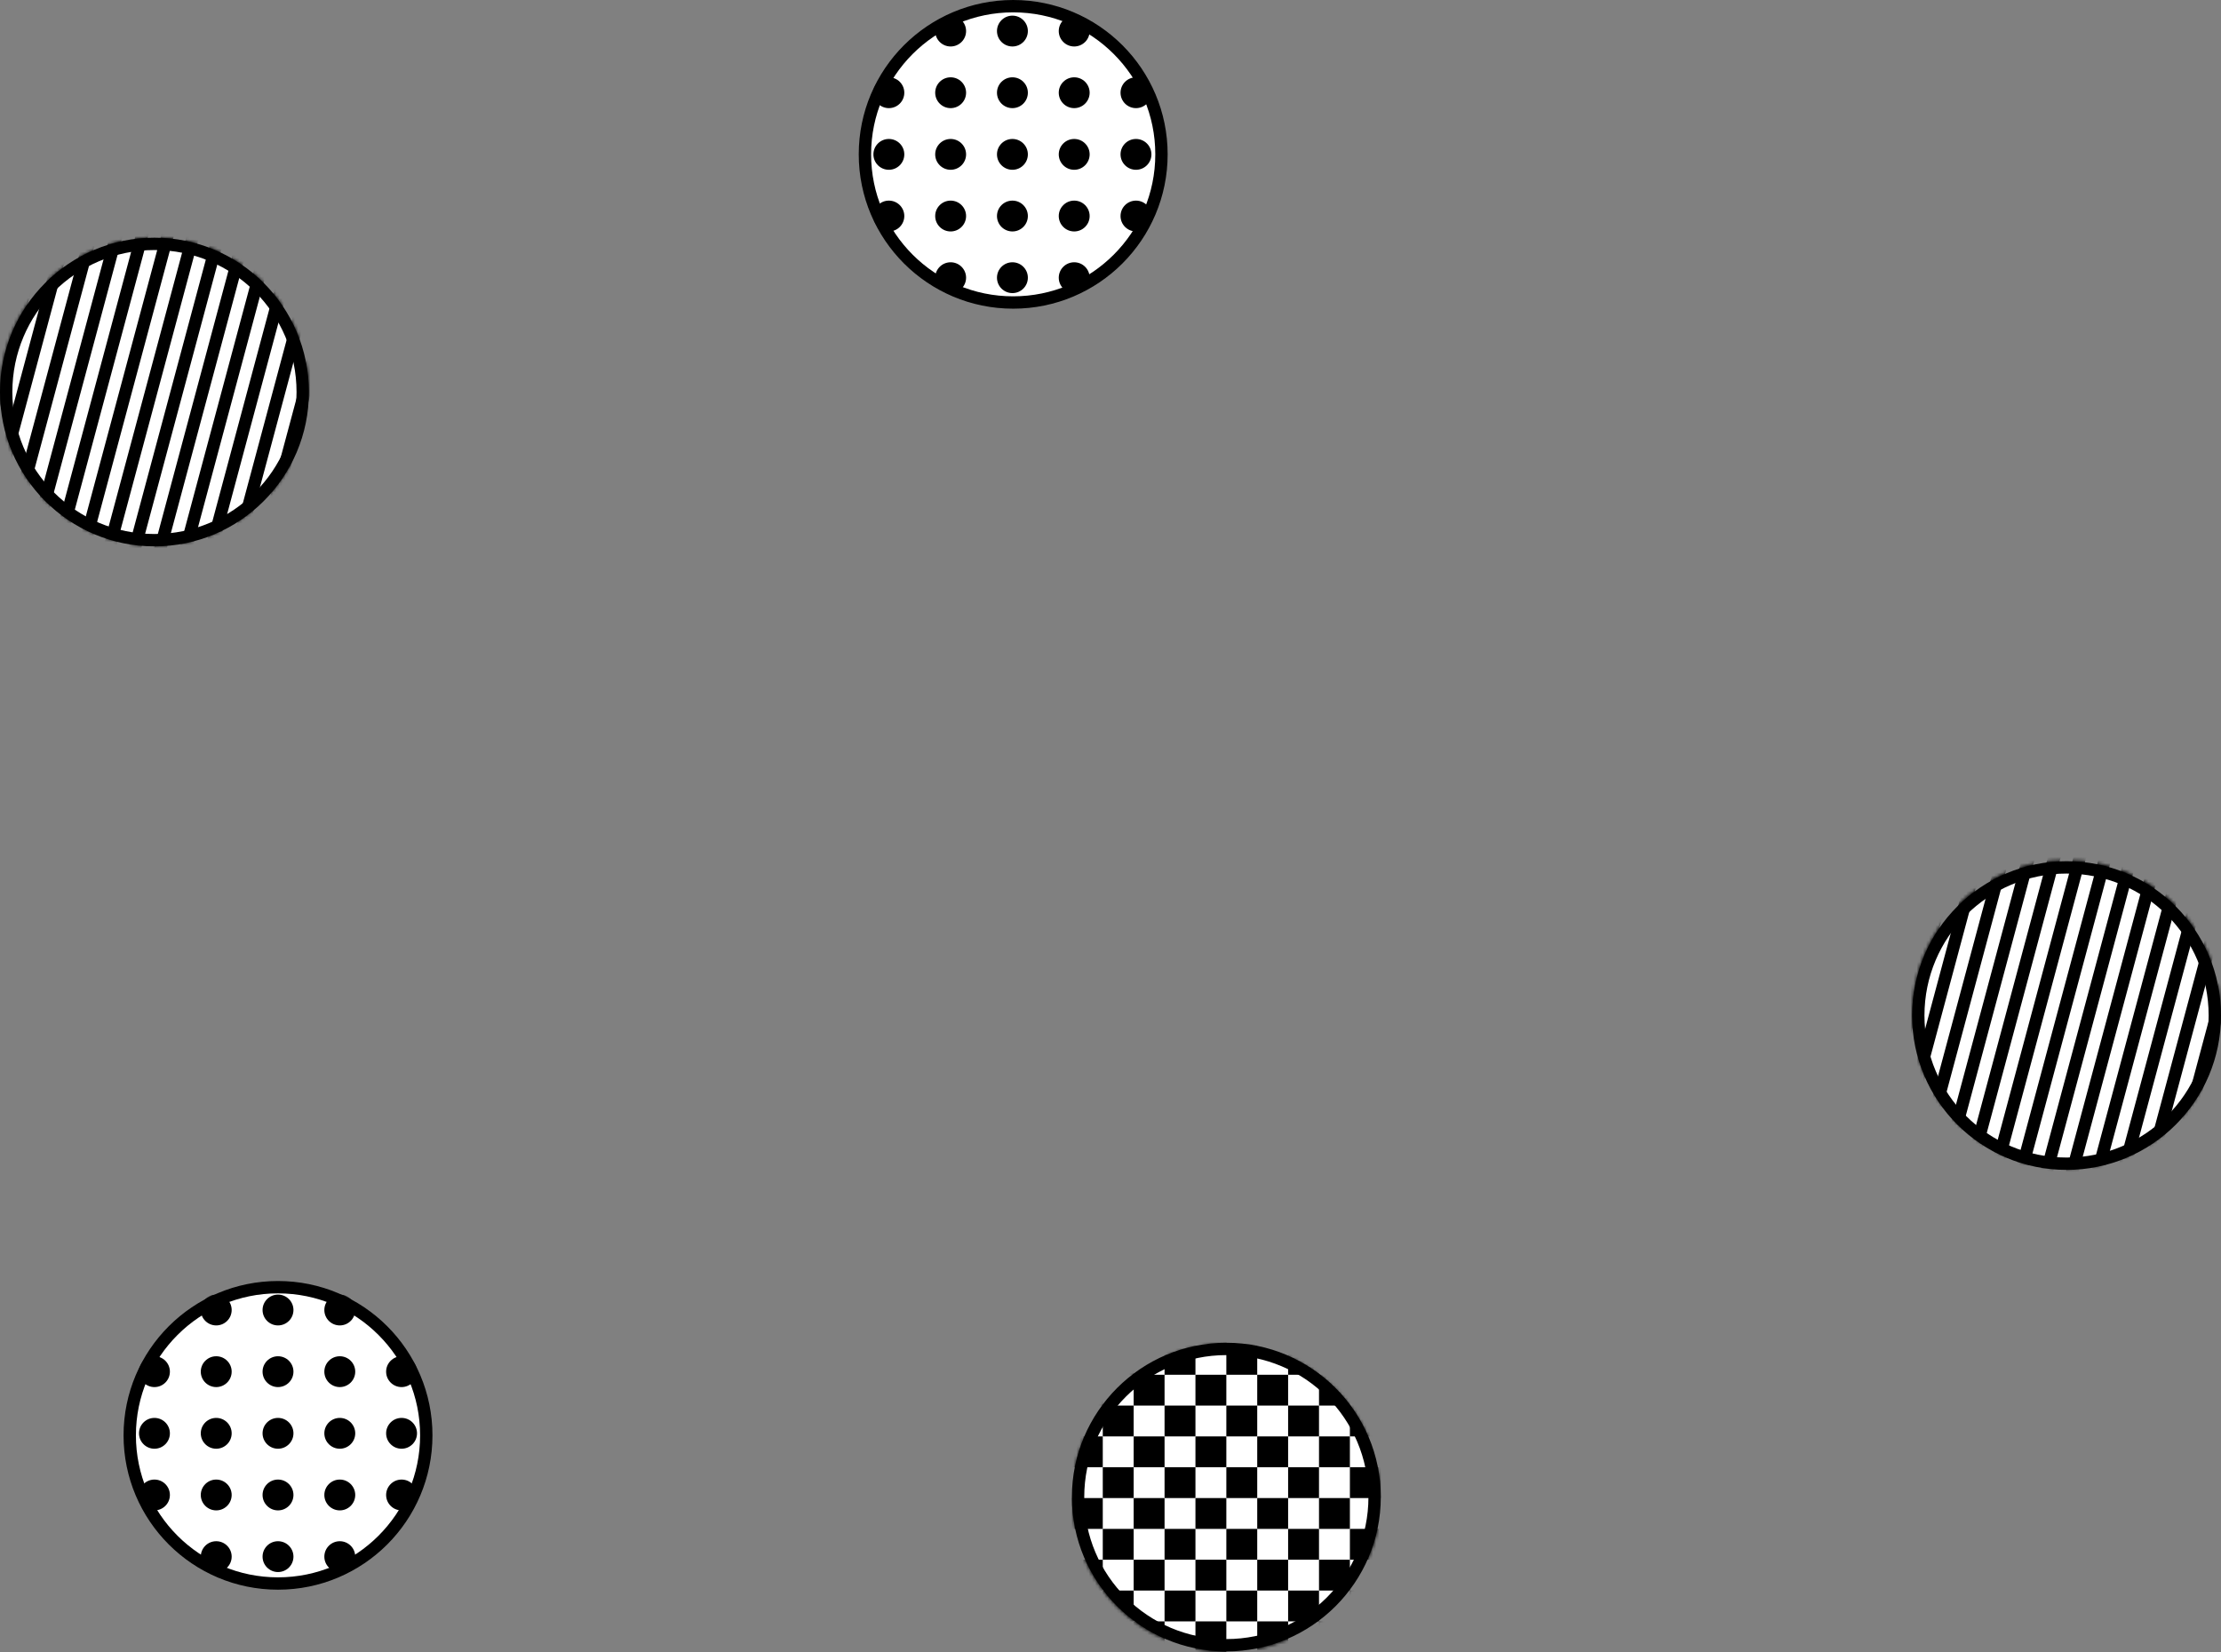 <svg width="719" height="535" viewBox="0 0 719 535" fill="none" xmlns="http://www.w3.org/2000/svg">
<rect x="0" y="0" width="719" height="535" fill="#808080" stroke="none"/>
<path d="M49.999 78.964C76.51 78.964 97.999 100.445 97.999 126.941C97.999 153.437 76.51 174.917 49.999 174.917C23.489 174.917 2 153.437 2 126.941C2 100.445 23.489 78.964 49.999 78.964Z" fill="white" stroke="black" stroke-width="4"/>
<path d="M669 280.87C695.51 280.87 717 302.35 717 328.846C717 355.342 695.51 376.823 669 376.823C642.489 376.823 621 355.342 621 328.846C621 302.35 642.489 280.87 669 280.87Z" fill="white" stroke="black" stroke-width="4"/>
<path d="M328 2C354.51 2 376 23.481 376 49.977C376 76.472 354.51 97.953 328 97.953C301.489 97.953 280 76.472 280 49.977C280 23.481 301.489 2 328 2Z" fill="white" stroke="black" stroke-width="4"/>
<path d="M89.999 416.806C116.51 416.806 138 438.287 138 464.783C138 491.279 116.51 512.76 89.999 512.76C63.489 512.76 41.999 491.279 41.999 464.783C41.999 438.287 63.489 416.806 89.999 416.806Z" fill="white" stroke="black" stroke-width="4"/>
<path d="M397 436.797C423.51 436.797 445 458.278 445 484.774C445 511.269 423.51 532.75 397 532.75C370.489 532.75 349 511.269 349 484.774C349 458.278 370.489 436.797 397 436.797Z" fill="white" stroke="black" stroke-width="4"/>
<mask id="mask0_79_92364" style="mask-type:alpha" maskUnits="userSpaceOnUse" x="-1" y="76" width="101" height="101">
<path d="M49.999 78.816C76.51 78.816 97.999 100.297 97.999 126.793C97.999 153.289 76.51 174.769 49.999 174.769C23.489 174.769 2 153.289 2 126.793C2 100.297 23.489 78.816 49.999 78.816Z" fill="white" stroke="black" stroke-width="4"/>
</mask>
<g mask="url(#mask0_79_92364)">
<path d="M127.997 -353.392L-130.822 612.083" stroke="black" stroke-width="4"/>
<path d="M135.725 -351.323L-123.094 614.152" stroke="black" stroke-width="4"/>
<path d="M143.452 -349.253L-115.367 616.221" stroke="black" stroke-width="4"/>
<path d="M151.179 -347.184L-107.64 618.291" stroke="black" stroke-width="4"/>
<path d="M158.907 -345.114L-99.912 620.361" stroke="black" stroke-width="4"/>
<path d="M166.634 -343.045L-92.185 622.43" stroke="black" stroke-width="4"/>
<path d="M174.362 -340.975L-84.457 624.5" stroke="black" stroke-width="4"/>
<path d="M182.089 -338.906L-76.73 626.569" stroke="black" stroke-width="4"/>
<path d="M189.816 -336.836L-69.003 628.639" stroke="black" stroke-width="4"/>
<path d="M197.543 -334.766L-61.276 630.709" stroke="black" stroke-width="4"/>
<path d="M205.271 -332.697L-53.548 632.778" stroke="black" stroke-width="4"/>
<path d="M212.999 -330.627L-45.821 634.848" stroke="black" stroke-width="4"/>
<path d="M220.726 -328.557L-38.093 636.918" stroke="black" stroke-width="4"/>
<path d="M228.453 -326.488L-30.366 638.987" stroke="black" stroke-width="4"/>
<path d="M236.181 -324.418L-22.638 641.056" stroke="black" stroke-width="4"/>
<path d="M243.908 -322.349L-14.911 643.126" stroke="black" stroke-width="4"/>
<path d="M251.636 -320.279L-7.183 645.196" stroke="black" stroke-width="4"/>
<path d="M259.363 -318.209L0.544 647.266" stroke="black" stroke-width="4"/>
<path d="M267.09 -316.14L8.271 649.335" stroke="black" stroke-width="4"/>
<path d="M274.818 -314.07L15.999 651.405" stroke="black" stroke-width="4"/>
<path d="M282.545 -312L23.726 653.474" stroke="black" stroke-width="4"/>
<path d="M290.272 -309.931L31.453 655.544" stroke="black" stroke-width="4"/>
<path d="M298 -307.862L39.181 657.613" stroke="black" stroke-width="4"/>
<path d="M305.728 -305.792L46.908 659.682" stroke="black" stroke-width="4"/>
<path d="M313.455 -303.722L54.636 661.753" stroke="black" stroke-width="4"/>
<path d="M321.182 -301.653L62.363 663.822" stroke="black" stroke-width="4"/>
<path d="M4.358 -386.506L-254.461 578.969" stroke="black" stroke-width="4"/>
<path d="M328.909 -299.583L70.09 665.891" stroke="black" stroke-width="4"/>
<path d="M12.086 -384.436L-246.733 581.039" stroke="black" stroke-width="4"/>
<path d="M336.637 -297.513L77.818 667.962" stroke="black" stroke-width="4"/>
<path d="M19.814 -382.367L-239.006 583.108" stroke="black" stroke-width="4"/>
<path d="M344.364 -295.444L85.545 670.031" stroke="black" stroke-width="4"/>
<path d="M27.541 -380.297L-231.279 585.178" stroke="black" stroke-width="4"/>
<path d="M352.092 -293.375L93.273 672.1" stroke="black" stroke-width="4"/>
<path d="M35.268 -378.227L-223.551 587.248" stroke="black" stroke-width="4"/>
<path d="M359.819 -291.305L101 674.17" stroke="black" stroke-width="4"/>
<path d="M42.995 -376.158L-215.824 589.317" stroke="black" stroke-width="4"/>
<path d="M50.723 -374.088L-208.096 591.387" stroke="black" stroke-width="4"/>
<path d="M58.45 -372.019L-200.369 593.456" stroke="black" stroke-width="4"/>
<path d="M66.178 -369.949L-192.641 595.526" stroke="black" stroke-width="4"/>
<path d="M73.905 -367.88L-184.914 597.595" stroke="black" stroke-width="4"/>
<path d="M81.633 -365.81L-177.186 599.665" stroke="black" stroke-width="4"/>
<path d="M89.36 -363.74L-169.459 601.734" stroke="black" stroke-width="4"/>
<path d="M97.087 -361.671L-161.732 603.804" stroke="black" stroke-width="4"/>
<path d="M104.815 -359.601L-154.004 605.874" stroke="black" stroke-width="4"/>
<path d="M112.542 -357.531L-146.277 607.943" stroke="black" stroke-width="4"/>
<path d="M120.27 -355.462L-138.549 610.013" stroke="black" stroke-width="4"/>
</g>
<mask id="mask1_79_92364" style="mask-type:alpha" maskUnits="userSpaceOnUse" x="618" y="278" width="101" height="101">
<path d="M669 280.456C695.51 280.456 717 301.937 717 328.433C717 354.929 695.51 376.41 669 376.41C642.489 376.41 621 354.929 621 328.433C621 301.937 642.489 280.456 669 280.456Z" fill="white" stroke="black" stroke-width="4"/>
</mask>
<g mask="url(#mask1_79_92364)">
<path d="M746.997 -151.752L488.178 813.723" stroke="black" stroke-width="4"/>
<path d="M754.725 -149.683L495.906 815.792" stroke="black" stroke-width="4"/>
<path d="M762.452 -147.613L503.633 817.862" stroke="black" stroke-width="4"/>
<path d="M770.179 -145.544L511.36 819.931" stroke="black" stroke-width="4"/>
<path d="M777.907 -143.474L519.088 822.001" stroke="black" stroke-width="4"/>
<path d="M785.634 -141.405L526.815 824.07" stroke="black" stroke-width="4"/>
<path d="M793.362 -139.335L534.543 826.14" stroke="black" stroke-width="4"/>
<path d="M801.089 -137.265L542.27 828.21" stroke="black" stroke-width="4"/>
<path d="M808.816 -135.196L549.997 830.279" stroke="black" stroke-width="4"/>
<path d="M816.543 -133.126L557.724 832.349" stroke="black" stroke-width="4"/>
<path d="M824.271 -131.057L565.452 834.418" stroke="black" stroke-width="4"/>
<path d="M831.999 -128.986L573.179 836.489" stroke="black" stroke-width="4"/>
<path d="M839.726 -126.917L580.907 838.558" stroke="black" stroke-width="4"/>
<path d="M847.453 -124.848L588.634 840.627" stroke="black" stroke-width="4"/>
<path d="M855.181 -122.778L596.362 842.697" stroke="black" stroke-width="4"/>
<path d="M862.908 -120.709L604.089 844.766" stroke="black" stroke-width="4"/>
<path d="M870.636 -118.638L611.817 846.836" stroke="black" stroke-width="4"/>
<path d="M878.363 -116.569L619.544 848.906" stroke="black" stroke-width="4"/>
<path d="M886.09 -114.5L627.271 850.975" stroke="black" stroke-width="4"/>
<path d="M893.818 -112.43L634.999 853.045" stroke="black" stroke-width="4"/>
<path d="M901.545 -110.36L642.726 855.115" stroke="black" stroke-width="4"/>
<path d="M909.272 -108.291L650.453 857.184" stroke="black" stroke-width="4"/>
<path d="M917 -106.222L658.181 859.253" stroke="black" stroke-width="4"/>
<path d="M924.728 -104.152L665.908 861.323" stroke="black" stroke-width="4"/>
<path d="M932.455 -102.082L673.636 863.393" stroke="black" stroke-width="4"/>
<path d="M940.182 -100.013L681.363 865.462" stroke="black" stroke-width="4"/>
<path d="M623.358 -184.865L364.539 780.61" stroke="black" stroke-width="4"/>
<path d="M947.909 -97.943L689.09 867.532" stroke="black" stroke-width="4"/>
<path d="M631.086 -182.796L372.267 782.679" stroke="black" stroke-width="4"/>
<path d="M955.637 -95.873L696.818 869.602" stroke="black" stroke-width="4"/>
<path d="M638.813 -180.726L379.994 784.749" stroke="black" stroke-width="4"/>
<path d="M963.364 -93.804L704.545 871.671" stroke="black" stroke-width="4"/>
<path d="M646.541 -178.657L387.721 786.818" stroke="black" stroke-width="4"/>
<path d="M971.092 -91.735L712.273 873.74" stroke="black" stroke-width="4"/>
<path d="M654.268 -176.587L395.449 788.888" stroke="black" stroke-width="4"/>
<path d="M978.819 -89.665L720 875.81" stroke="black" stroke-width="4"/>
<path d="M661.995 -174.518L403.176 790.957" stroke="black" stroke-width="4"/>
<path d="M669.723 -172.448L410.904 793.027" stroke="black" stroke-width="4"/>
<path d="M677.45 -170.379L418.631 795.096" stroke="black" stroke-width="4"/>
<path d="M685.178 -168.309L426.359 797.166" stroke="black" stroke-width="4"/>
<path d="M692.905 -166.24L434.086 799.235" stroke="black" stroke-width="4"/>
<path d="M700.633 -164.17L441.814 801.305" stroke="black" stroke-width="4"/>
<path d="M708.36 -162.1L449.541 803.375" stroke="black" stroke-width="4"/>
<path d="M716.087 -160.031L457.268 805.444" stroke="black" stroke-width="4"/>
<path d="M723.815 -157.961L464.996 807.514" stroke="black" stroke-width="4"/>
<path d="M731.542 -155.891L472.723 809.584" stroke="black" stroke-width="4"/>
<path d="M739.27 -153.822L480.451 811.653" stroke="black" stroke-width="4"/>
</g>
<mask id="mask2_79_92364" style="mask-type:alpha" maskUnits="userSpaceOnUse" x="39" y="414" width="101" height="101">
<path d="M89.999 416.214C116.513 416.214 138 437.668 138 464.125C138 490.582 116.513 512.036 89.999 512.036C63.486 512.036 41.999 490.582 41.999 464.125C41.999 437.668 63.486 416.214 89.999 416.214Z" fill="white" stroke="black" stroke-width="4"/>
</mask>
<g mask="url(#mask2_79_92364)">
<ellipse cx="109.999" cy="424.196" rx="5" ry="4.991" fill="black"/>
<ellipse cx="109.999" cy="444.161" rx="5" ry="4.991" fill="black"/>
<ellipse cx="109.999" cy="464.125" rx="5" ry="4.991" fill="black"/>
<ellipse cx="109.999" cy="484.089" rx="5" ry="4.991" fill="black"/>
<ellipse cx="109.999" cy="504.054" rx="5" ry="4.991" fill="black"/>
<ellipse cx="69.999" cy="424.196" rx="5" ry="4.991" fill="black"/>
<ellipse cx="69.999" cy="444.161" rx="5" ry="4.991" fill="black"/>
<ellipse cx="69.999" cy="464.125" rx="5" ry="4.991" fill="black"/>
<ellipse cx="69.999" cy="484.089" rx="5" ry="4.991" fill="black"/>
<ellipse cx="69.999" cy="504.054" rx="5" ry="4.991" fill="black"/>
<ellipse cx="129.999" cy="424.196" rx="5" ry="4.991" fill="black"/>
<ellipse cx="129.999" cy="444.161" rx="5" ry="4.991" fill="black"/>
<ellipse cx="129.999" cy="464.125" rx="5" ry="4.991" fill="black"/>
<ellipse cx="129.999" cy="484.089" rx="5" ry="4.991" fill="black"/>
<ellipse cx="129.999" cy="504.054" rx="5" ry="4.991" fill="black"/>
<ellipse cx="49.999" cy="424.196" rx="5" ry="4.991" fill="black"/>
<ellipse cx="49.999" cy="444.161" rx="5" ry="4.991" fill="black"/>
<ellipse cx="49.999" cy="464.125" rx="5" ry="4.991" fill="black"/>
<ellipse cx="49.999" cy="484.089" rx="5" ry="4.991" fill="black"/>
<ellipse cx="49.999" cy="504.054" rx="5" ry="4.991" fill="black"/>
<ellipse cx="89.999" cy="424.196" rx="5" ry="4.991" fill="black"/>
<ellipse cx="89.999" cy="444.161" rx="5" ry="4.991" fill="black"/>
<ellipse cx="89.999" cy="464.125" rx="5" ry="4.991" fill="black"/>
<ellipse cx="89.999" cy="484.089" rx="5" ry="4.991" fill="black"/>
<ellipse cx="89.999" cy="504.054" rx="5" ry="4.991" fill="black"/>
</g>
<mask id="mask3_79_92364" style="mask-type:alpha" maskUnits="userSpaceOnUse" x="277" y="0" width="101" height="100">
<path d="M327.75 2.078C354.263 2.078 375.75 23.532 375.75 49.989C375.75 76.446 354.263 97.9 327.75 97.9C301.236 97.9 279.75 76.446 279.75 49.989C279.75 23.532 301.236 2.078 327.75 2.078Z" fill="white" stroke="black" stroke-width="4"/>
</mask>
<g mask="url(#mask3_79_92364)">
<ellipse cx="347.749" cy="10.06" rx="5" ry="4.991" fill="black"/>
<ellipse cx="347.749" cy="30.024" rx="5" ry="4.991" fill="black"/>
<ellipse cx="347.749" cy="49.989" rx="5" ry="4.991" fill="black"/>
<ellipse cx="347.749" cy="69.953" rx="5" ry="4.991" fill="black"/>
<ellipse cx="347.749" cy="89.918" rx="5" ry="4.991" fill="black"/>
<ellipse cx="307.749" cy="10.06" rx="5" ry="4.991" fill="black"/>
<ellipse cx="307.749" cy="30.024" rx="5" ry="4.991" fill="black"/>
<ellipse cx="307.749" cy="49.989" rx="5" ry="4.991" fill="black"/>
<ellipse cx="307.749" cy="69.953" rx="5" ry="4.991" fill="black"/>
<ellipse cx="307.749" cy="89.918" rx="5" ry="4.991" fill="black"/>
<ellipse cx="367.749" cy="10.06" rx="5" ry="4.991" fill="black"/>
<ellipse cx="367.749" cy="30.024" rx="5" ry="4.991" fill="black"/>
<ellipse cx="367.749" cy="49.989" rx="5" ry="4.991" fill="black"/>
<ellipse cx="367.749" cy="69.953" rx="5" ry="4.991" fill="black"/>
<ellipse cx="367.749" cy="89.918" rx="5" ry="4.991" fill="black"/>
<ellipse cx="287.749" cy="10.06" rx="5" ry="4.991" fill="black"/>
<ellipse cx="287.749" cy="30.024" rx="5" ry="4.991" fill="black"/>
<ellipse cx="287.749" cy="49.989" rx="5" ry="4.991" fill="black"/>
<ellipse cx="287.749" cy="69.953" rx="5" ry="4.991" fill="black"/>
<ellipse cx="287.749" cy="89.918" rx="5" ry="4.991" fill="black"/>
<ellipse cx="327.749" cy="10.06" rx="5" ry="4.991" fill="black"/>
<ellipse cx="327.749" cy="30.024" rx="5" ry="4.991" fill="black"/>
<ellipse cx="327.749" cy="49.989" rx="5" ry="4.991" fill="black"/>
<ellipse cx="327.749" cy="69.953" rx="5" ry="4.991" fill="black"/>
<ellipse cx="327.749" cy="89.918" rx="5" ry="4.991" fill="black"/>
</g>
<mask id="mask4_79_92364" style="mask-type:alpha" maskUnits="userSpaceOnUse" x="346" y="435" width="101" height="100">
<path d="M397 437.178C423.513 437.178 445 458.632 445 485.089C445 511.546 423.513 533 397 533C370.486 533 349 511.546 349 485.089C349 458.632 370.486 437.178 397 437.178Z" fill="white" stroke="black" stroke-width="4"/>
</mask>
<g mask="url(#mask4_79_92364)">
<rect x="347" y="425.196" width="10" height="9.982" fill="black"/>
<rect x="347" y="445.16" width="10" height="9.982" fill="black"/>
<rect x="347" y="465.125" width="10" height="9.982" fill="black"/>
<rect x="347" y="485.089" width="10" height="9.982" fill="black"/>
<rect x="347" y="505.053" width="10" height="9.982" fill="black"/>
<rect x="347" y="525.018" width="10" height="9.982" fill="black"/>
<rect x="357" y="435.178" width="10" height="9.982" fill="black"/>
<rect x="357" y="455.142" width="10" height="9.982" fill="black"/>
<rect x="357" y="475.107" width="10" height="9.982" fill="black"/>
<rect x="357" y="495.071" width="10" height="9.982" fill="black"/>
<rect x="357" y="515.036" width="10" height="9.982" fill="black"/>
<rect x="387" y="425.196" width="10" height="9.982" fill="black"/>
<rect x="387" y="445.16" width="10" height="9.982" fill="black"/>
<rect x="387" y="465.125" width="10" height="9.982" fill="black"/>
<rect x="387" y="485.089" width="10" height="9.982" fill="black"/>
<rect x="387" y="505.053" width="10" height="9.982" fill="black"/>
<rect x="387" y="525.018" width="10" height="9.982" fill="black"/>
<rect x="397" y="435.178" width="10" height="9.982" fill="black"/>
<rect x="397" y="455.142" width="10" height="9.982" fill="black"/>
<rect x="397" y="475.107" width="10" height="9.982" fill="black"/>
<rect x="397" y="495.071" width="10" height="9.982" fill="black"/>
<rect x="397" y="515.036" width="10" height="9.982" fill="black"/>
<rect x="427" y="425.196" width="10" height="9.982" fill="black"/>
<rect x="427" y="445.16" width="10" height="9.982" fill="black"/>
<rect x="427" y="465.125" width="10" height="9.982" fill="black"/>
<rect x="427" y="485.089" width="10" height="9.982" fill="black"/>
<rect x="427" y="505.053" width="10" height="9.982" fill="black"/>
<rect x="427" y="525.018" width="10" height="9.982" fill="black"/>
<rect x="437" y="435.178" width="10" height="9.982" fill="black"/>
<rect x="437" y="455.142" width="10" height="9.982" fill="black"/>
<rect x="437" y="475.107" width="10" height="9.982" fill="black"/>
<rect x="437" y="495.071" width="10" height="9.982" fill="black"/>
<rect x="437" y="515.036" width="10" height="9.982" fill="black"/>
<rect x="367" y="425.196" width="10" height="9.982" fill="black"/>
<rect x="367" y="445.16" width="10" height="9.982" fill="black"/>
<rect x="367" y="465.125" width="10" height="9.982" fill="black"/>
<rect x="367" y="485.089" width="10" height="9.982" fill="black"/>
<rect x="367" y="505.053" width="10" height="9.982" fill="black"/>
<rect x="367" y="525.018" width="10" height="9.982" fill="black"/>
<rect x="377" y="435.178" width="10" height="9.982" fill="black"/>
<rect x="377" y="455.142" width="10" height="9.982" fill="black"/>
<rect x="377" y="475.107" width="10" height="9.982" fill="black"/>
<rect x="377" y="495.071" width="10" height="9.982" fill="black"/>
<rect x="377" y="515.036" width="10" height="9.982" fill="black"/>
<rect x="407" y="425.196" width="10" height="9.982" fill="black"/>
<rect x="407" y="445.16" width="10" height="9.982" fill="black"/>
<rect x="407" y="465.125" width="10" height="9.982" fill="black"/>
<rect x="407" y="485.089" width="10" height="9.982" fill="black"/>
<rect x="407" y="505.053" width="10" height="9.982" fill="black"/>
<rect x="407" y="525.018" width="10" height="9.982" fill="black"/>
<rect x="417" y="435.178" width="10" height="9.982" fill="black"/>
<rect x="417" y="455.142" width="10" height="9.982" fill="black"/>
<rect x="417" y="475.107" width="10" height="9.982" fill="black"/>
<rect x="417" y="495.071" width="10" height="9.982" fill="black"/>
<rect x="417" y="515.036" width="10" height="9.982" fill="black"/>
</g>
</svg>
